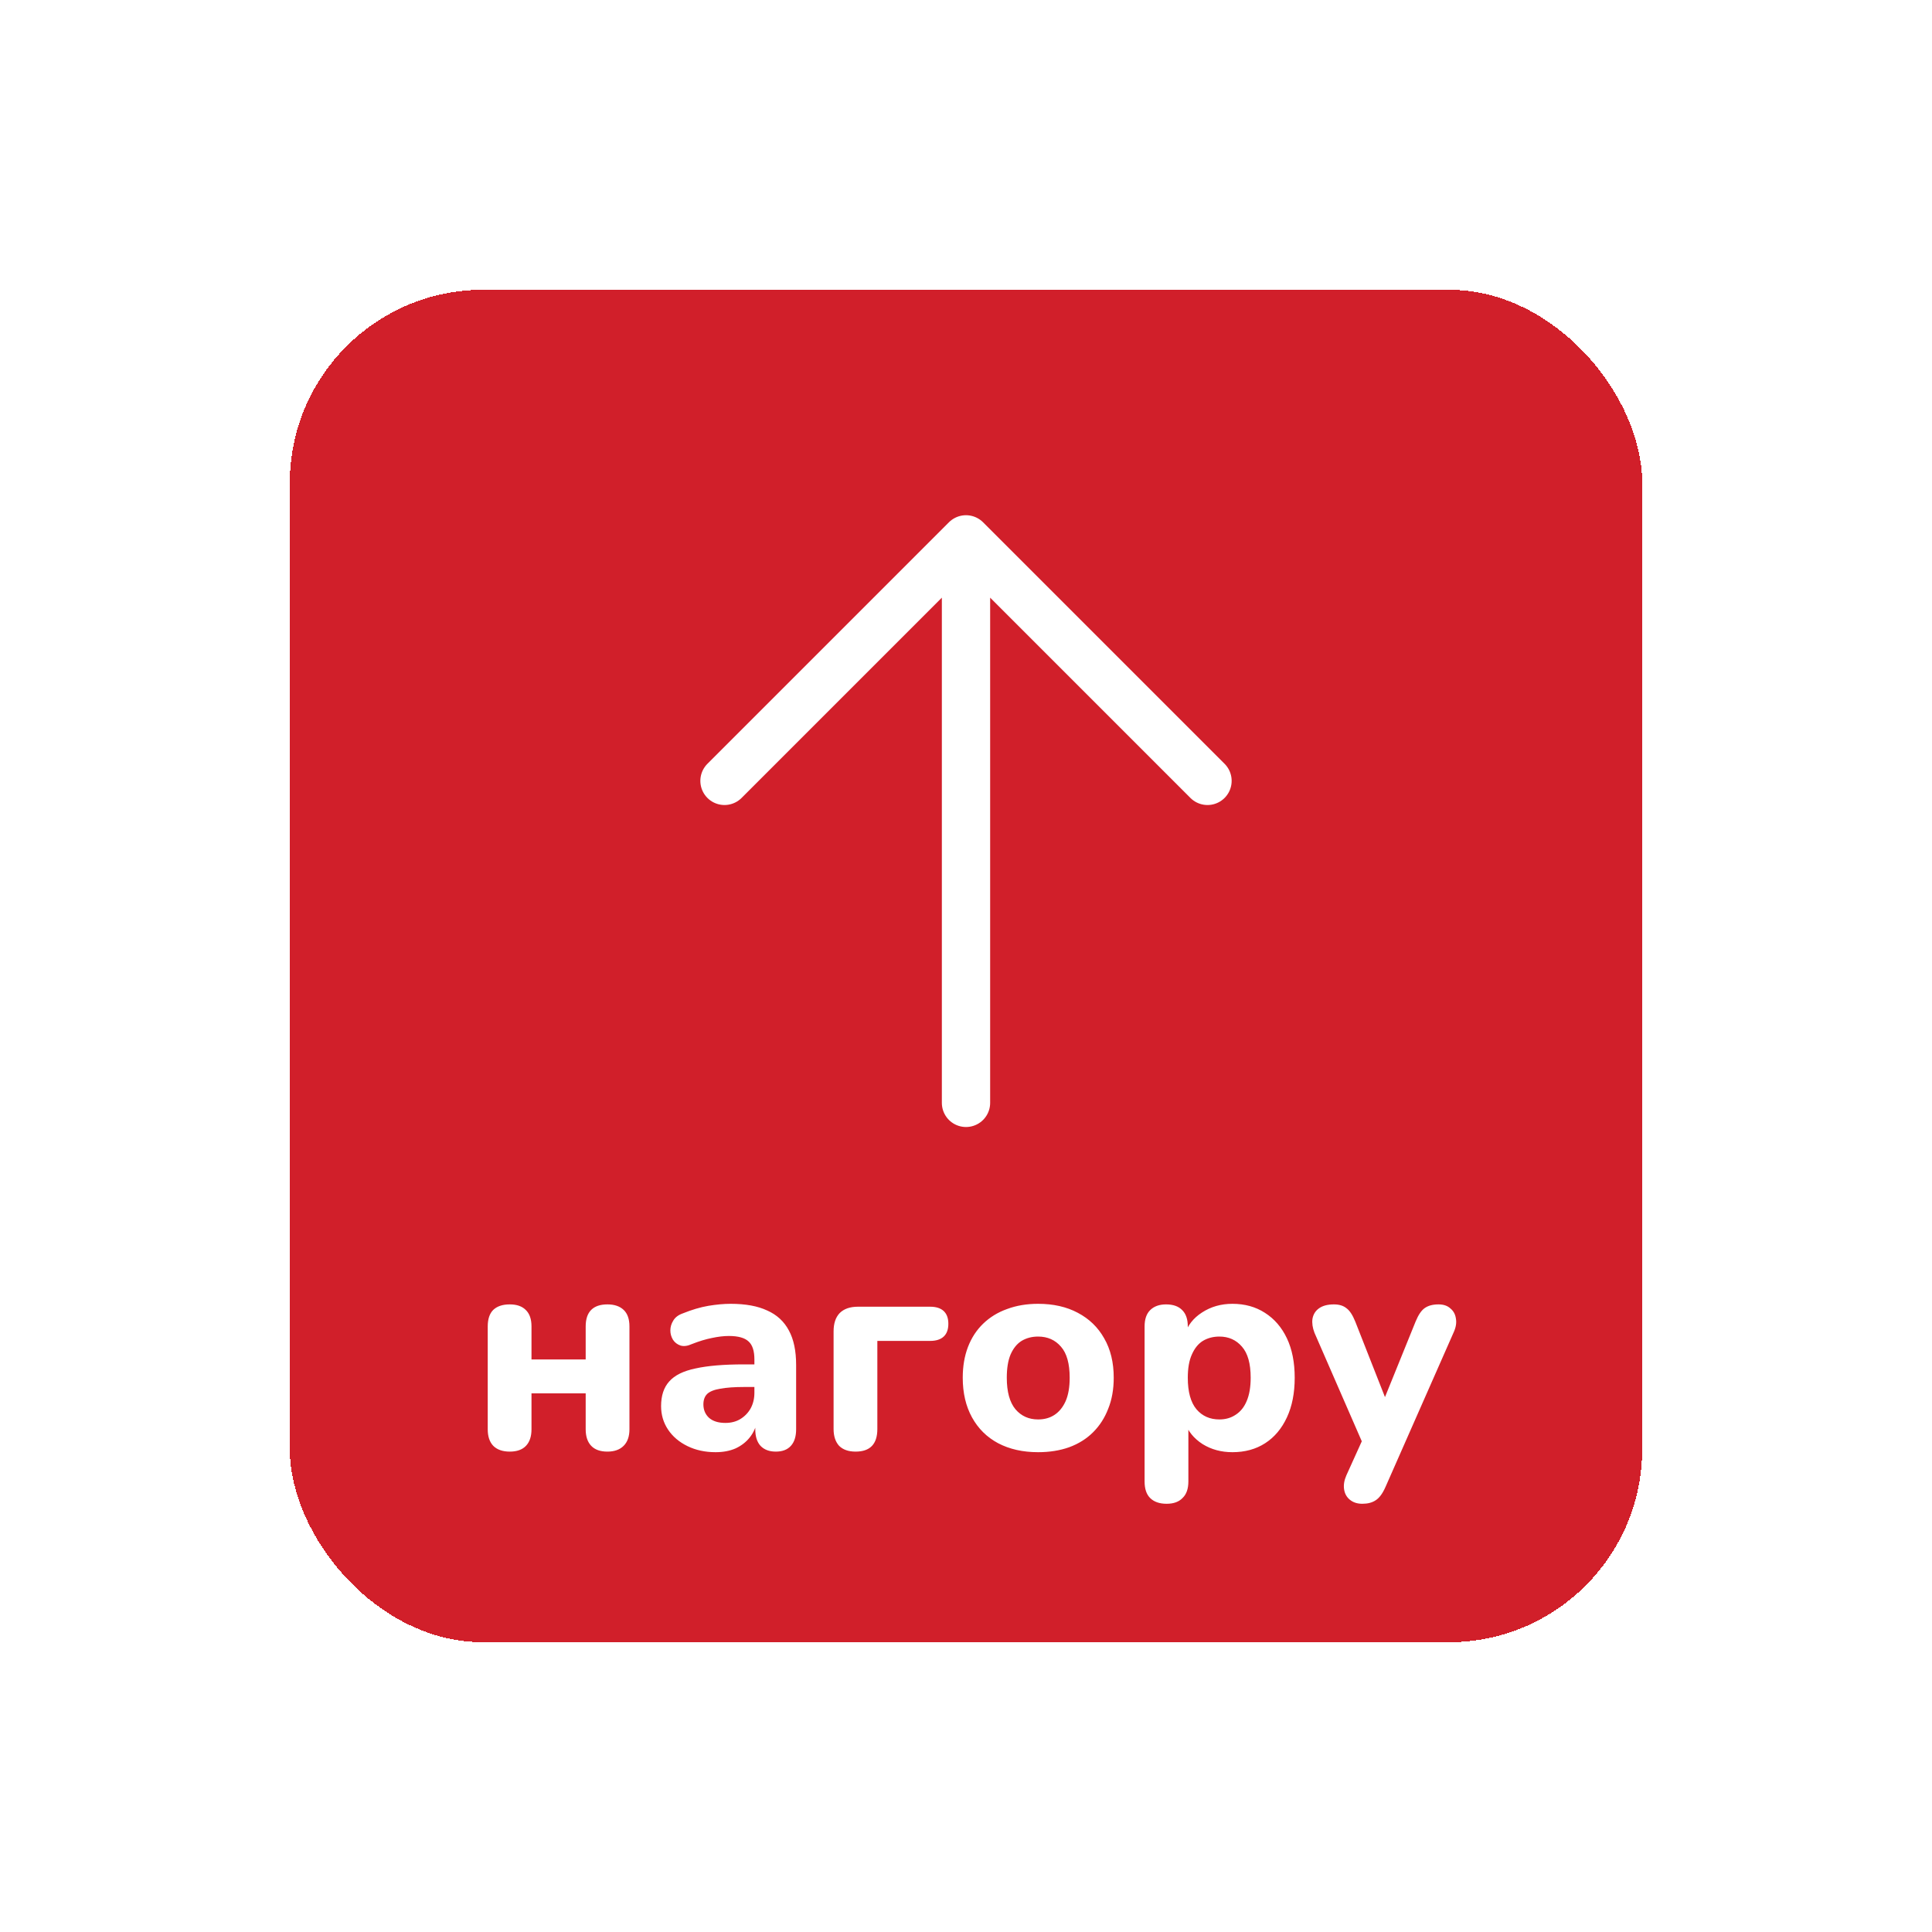 <svg width="80" height="80" viewBox="0 0 80 80" fill="none" xmlns="http://www.w3.org/2000/svg">
<g filter="url(#filter0_d_879_40096)">
<rect x="12" y="11" width="56" height="56" rx="8" fill="#D11F2A" shape-rendering="crispEdges"/>
<path d="M40 21.334L50 31.334M40 21.334L30 31.334M40 21.334V44.667" stroke="white" stroke-width="2" stroke-linecap="round" stroke-linejoin="round"/>
<path d="M21.108 59.108C20.812 59.108 20.584 59.028 20.424 58.868C20.272 58.708 20.196 58.48 20.196 58.184V53.924C20.196 53.62 20.272 53.392 20.424 53.24C20.584 53.088 20.812 53.012 21.108 53.012C21.396 53.012 21.616 53.088 21.768 53.24C21.928 53.392 22.008 53.62 22.008 53.924V55.292H24.252V53.924C24.252 53.62 24.328 53.392 24.48 53.24C24.632 53.088 24.856 53.012 25.152 53.012C25.44 53.012 25.664 53.088 25.824 53.24C25.984 53.392 26.064 53.62 26.064 53.924V58.184C26.064 58.48 25.984 58.708 25.824 58.868C25.664 59.028 25.44 59.108 25.152 59.108C24.856 59.108 24.632 59.028 24.48 58.868C24.328 58.708 24.252 58.48 24.252 58.184V56.696H22.008V58.184C22.008 58.48 21.932 58.708 21.78 58.868C21.628 59.028 21.404 59.108 21.108 59.108ZM29.63 59.132C29.198 59.132 28.81 59.048 28.466 58.88C28.122 58.712 27.854 58.484 27.662 58.196C27.47 57.908 27.374 57.584 27.374 57.224C27.374 56.792 27.486 56.452 27.71 56.204C27.934 55.948 28.298 55.768 28.802 55.664C29.306 55.552 29.974 55.496 30.806 55.496H31.442V56.432H30.818C30.41 56.432 30.078 56.456 29.822 56.504C29.574 56.544 29.394 56.616 29.282 56.72C29.178 56.824 29.126 56.968 29.126 57.152C29.126 57.376 29.202 57.56 29.354 57.704C29.514 57.848 29.742 57.92 30.038 57.92C30.27 57.92 30.474 57.868 30.65 57.764C30.834 57.652 30.978 57.504 31.082 57.32C31.186 57.128 31.238 56.912 31.238 56.672V55.292C31.238 54.94 31.158 54.692 30.998 54.548C30.838 54.396 30.566 54.32 30.182 54.32C29.966 54.32 29.73 54.348 29.474 54.404C29.226 54.452 28.95 54.536 28.646 54.656C28.47 54.736 28.314 54.756 28.178 54.716C28.042 54.668 27.938 54.588 27.866 54.476C27.794 54.356 27.758 54.228 27.758 54.092C27.758 53.948 27.798 53.812 27.878 53.684C27.958 53.548 28.09 53.448 28.274 53.384C28.65 53.232 29.002 53.128 29.33 53.072C29.666 53.016 29.974 52.988 30.254 52.988C30.87 52.988 31.374 53.08 31.766 53.264C32.166 53.44 32.466 53.716 32.666 54.092C32.866 54.46 32.966 54.936 32.966 55.52V58.184C32.966 58.48 32.894 58.708 32.75 58.868C32.606 59.028 32.398 59.108 32.126 59.108C31.854 59.108 31.642 59.028 31.49 58.868C31.346 58.708 31.274 58.48 31.274 58.184V57.74L31.358 57.812C31.31 58.084 31.206 58.32 31.046 58.52C30.894 58.712 30.698 58.864 30.458 58.976C30.218 59.08 29.942 59.132 29.63 59.132ZM35.429 59.108C35.133 59.108 34.905 59.028 34.745 58.868C34.593 58.7 34.517 58.468 34.517 58.172V54.128C34.517 53.8 34.601 53.548 34.769 53.372C34.945 53.196 35.197 53.108 35.525 53.108H38.513C38.761 53.108 38.949 53.168 39.077 53.288C39.205 53.408 39.269 53.584 39.269 53.816C39.269 54.048 39.205 54.224 39.077 54.344C38.949 54.464 38.761 54.524 38.513 54.524H36.329V58.172C36.329 58.796 36.029 59.108 35.429 59.108ZM42.985 59.132C42.353 59.132 41.801 59.008 41.329 58.76C40.865 58.512 40.505 58.156 40.249 57.692C39.993 57.228 39.865 56.68 39.865 56.048C39.865 55.576 39.937 55.152 40.081 54.776C40.225 54.4 40.433 54.08 40.705 53.816C40.985 53.544 41.317 53.34 41.701 53.204C42.085 53.06 42.513 52.988 42.985 52.988C43.617 52.988 44.165 53.112 44.629 53.36C45.101 53.608 45.465 53.96 45.721 54.416C45.985 54.872 46.117 55.416 46.117 56.048C46.117 56.528 46.041 56.956 45.889 57.332C45.745 57.708 45.537 58.032 45.265 58.304C44.993 58.576 44.661 58.784 44.269 58.928C43.885 59.064 43.457 59.132 42.985 59.132ZM42.985 57.776C43.249 57.776 43.477 57.712 43.669 57.584C43.861 57.456 44.013 57.268 44.125 57.02C44.237 56.764 44.293 56.44 44.293 56.048C44.293 55.464 44.173 55.036 43.933 54.764C43.693 54.484 43.377 54.344 42.985 54.344C42.729 54.344 42.501 54.404 42.301 54.524C42.109 54.644 41.957 54.832 41.845 55.088C41.741 55.336 41.689 55.656 41.689 56.048C41.689 56.632 41.809 57.068 42.049 57.356C42.289 57.636 42.601 57.776 42.985 57.776ZM48.307 61.268C48.011 61.268 47.783 61.188 47.623 61.028C47.471 60.876 47.395 60.648 47.395 60.344V53.924C47.395 53.628 47.471 53.404 47.623 53.252C47.783 53.092 48.004 53.012 48.283 53.012C48.58 53.012 48.803 53.092 48.956 53.252C49.108 53.404 49.184 53.628 49.184 53.924V54.74L49.051 54.272C49.172 53.888 49.411 53.58 49.772 53.348C50.139 53.108 50.559 52.988 51.032 52.988C51.544 52.988 51.992 53.112 52.376 53.36C52.767 53.608 53.072 53.96 53.288 54.416C53.504 54.872 53.611 55.416 53.611 56.048C53.611 56.68 53.504 57.228 53.288 57.692C53.072 58.156 52.772 58.512 52.388 58.76C52.004 59.008 51.551 59.132 51.032 59.132C50.568 59.132 50.156 59.02 49.795 58.796C49.435 58.564 49.191 58.264 49.063 57.896H49.208V60.344C49.208 60.648 49.127 60.876 48.968 61.028C48.816 61.188 48.596 61.268 48.307 61.268ZM50.492 57.776C50.748 57.776 50.971 57.712 51.163 57.584C51.364 57.456 51.516 57.268 51.62 57.02C51.731 56.764 51.788 56.44 51.788 56.048C51.788 55.464 51.667 55.036 51.428 54.764C51.188 54.484 50.876 54.344 50.492 54.344C50.236 54.344 50.008 54.404 49.807 54.524C49.615 54.644 49.464 54.832 49.352 55.088C49.239 55.336 49.184 55.656 49.184 56.048C49.184 56.632 49.303 57.068 49.544 57.356C49.783 57.636 50.099 57.776 50.492 57.776ZM56.41 61.268C56.202 61.268 56.03 61.212 55.894 61.1C55.758 60.988 55.678 60.84 55.654 60.656C55.63 60.48 55.662 60.292 55.75 60.092L56.554 58.316V59.06L54.43 54.188C54.35 53.98 54.322 53.788 54.346 53.612C54.378 53.428 54.466 53.284 54.61 53.18C54.762 53.068 54.97 53.012 55.234 53.012C55.45 53.012 55.622 53.064 55.75 53.168C55.886 53.264 56.01 53.452 56.122 53.732L57.538 57.332H57.154L58.618 53.72C58.73 53.448 58.854 53.264 58.99 53.168C59.134 53.064 59.326 53.012 59.566 53.012C59.774 53.012 59.938 53.068 60.058 53.18C60.186 53.284 60.262 53.424 60.286 53.6C60.318 53.776 60.286 53.968 60.19 54.176L57.37 60.572C57.25 60.844 57.114 61.028 56.962 61.124C56.818 61.22 56.634 61.268 56.41 61.268Z" fill="white"/>
</g>
<defs>
<filter id="filter0_d_879_40096" x="0" y="0" width="80" height="80" filterUnits="userSpaceOnUse" color-interpolation-filters="sRGB">
<feFlood flood-opacity="0" result="BackgroundImageFix"/>
<feColorMatrix in="SourceAlpha" type="matrix" values="0 0 0 0 0 0 0 0 0 0 0 0 0 0 0 0 0 0 127 0" result="hardAlpha"/>
<feOffset dy="1"/>
<feGaussianBlur stdDeviation="6"/>
<feComposite in2="hardAlpha" operator="out"/>
<feColorMatrix type="matrix" values="0 0 0 0 0 0 0 0 0 0 0 0 0 0 0 0 0 0 0.12 0"/>
<feBlend mode="normal" in2="BackgroundImageFix" result="effect1_dropShadow_879_40096"/>
<feBlend mode="normal" in="SourceGraphic" in2="effect1_dropShadow_879_40096" result="shape"/>
</filter>
</defs>
</svg>
